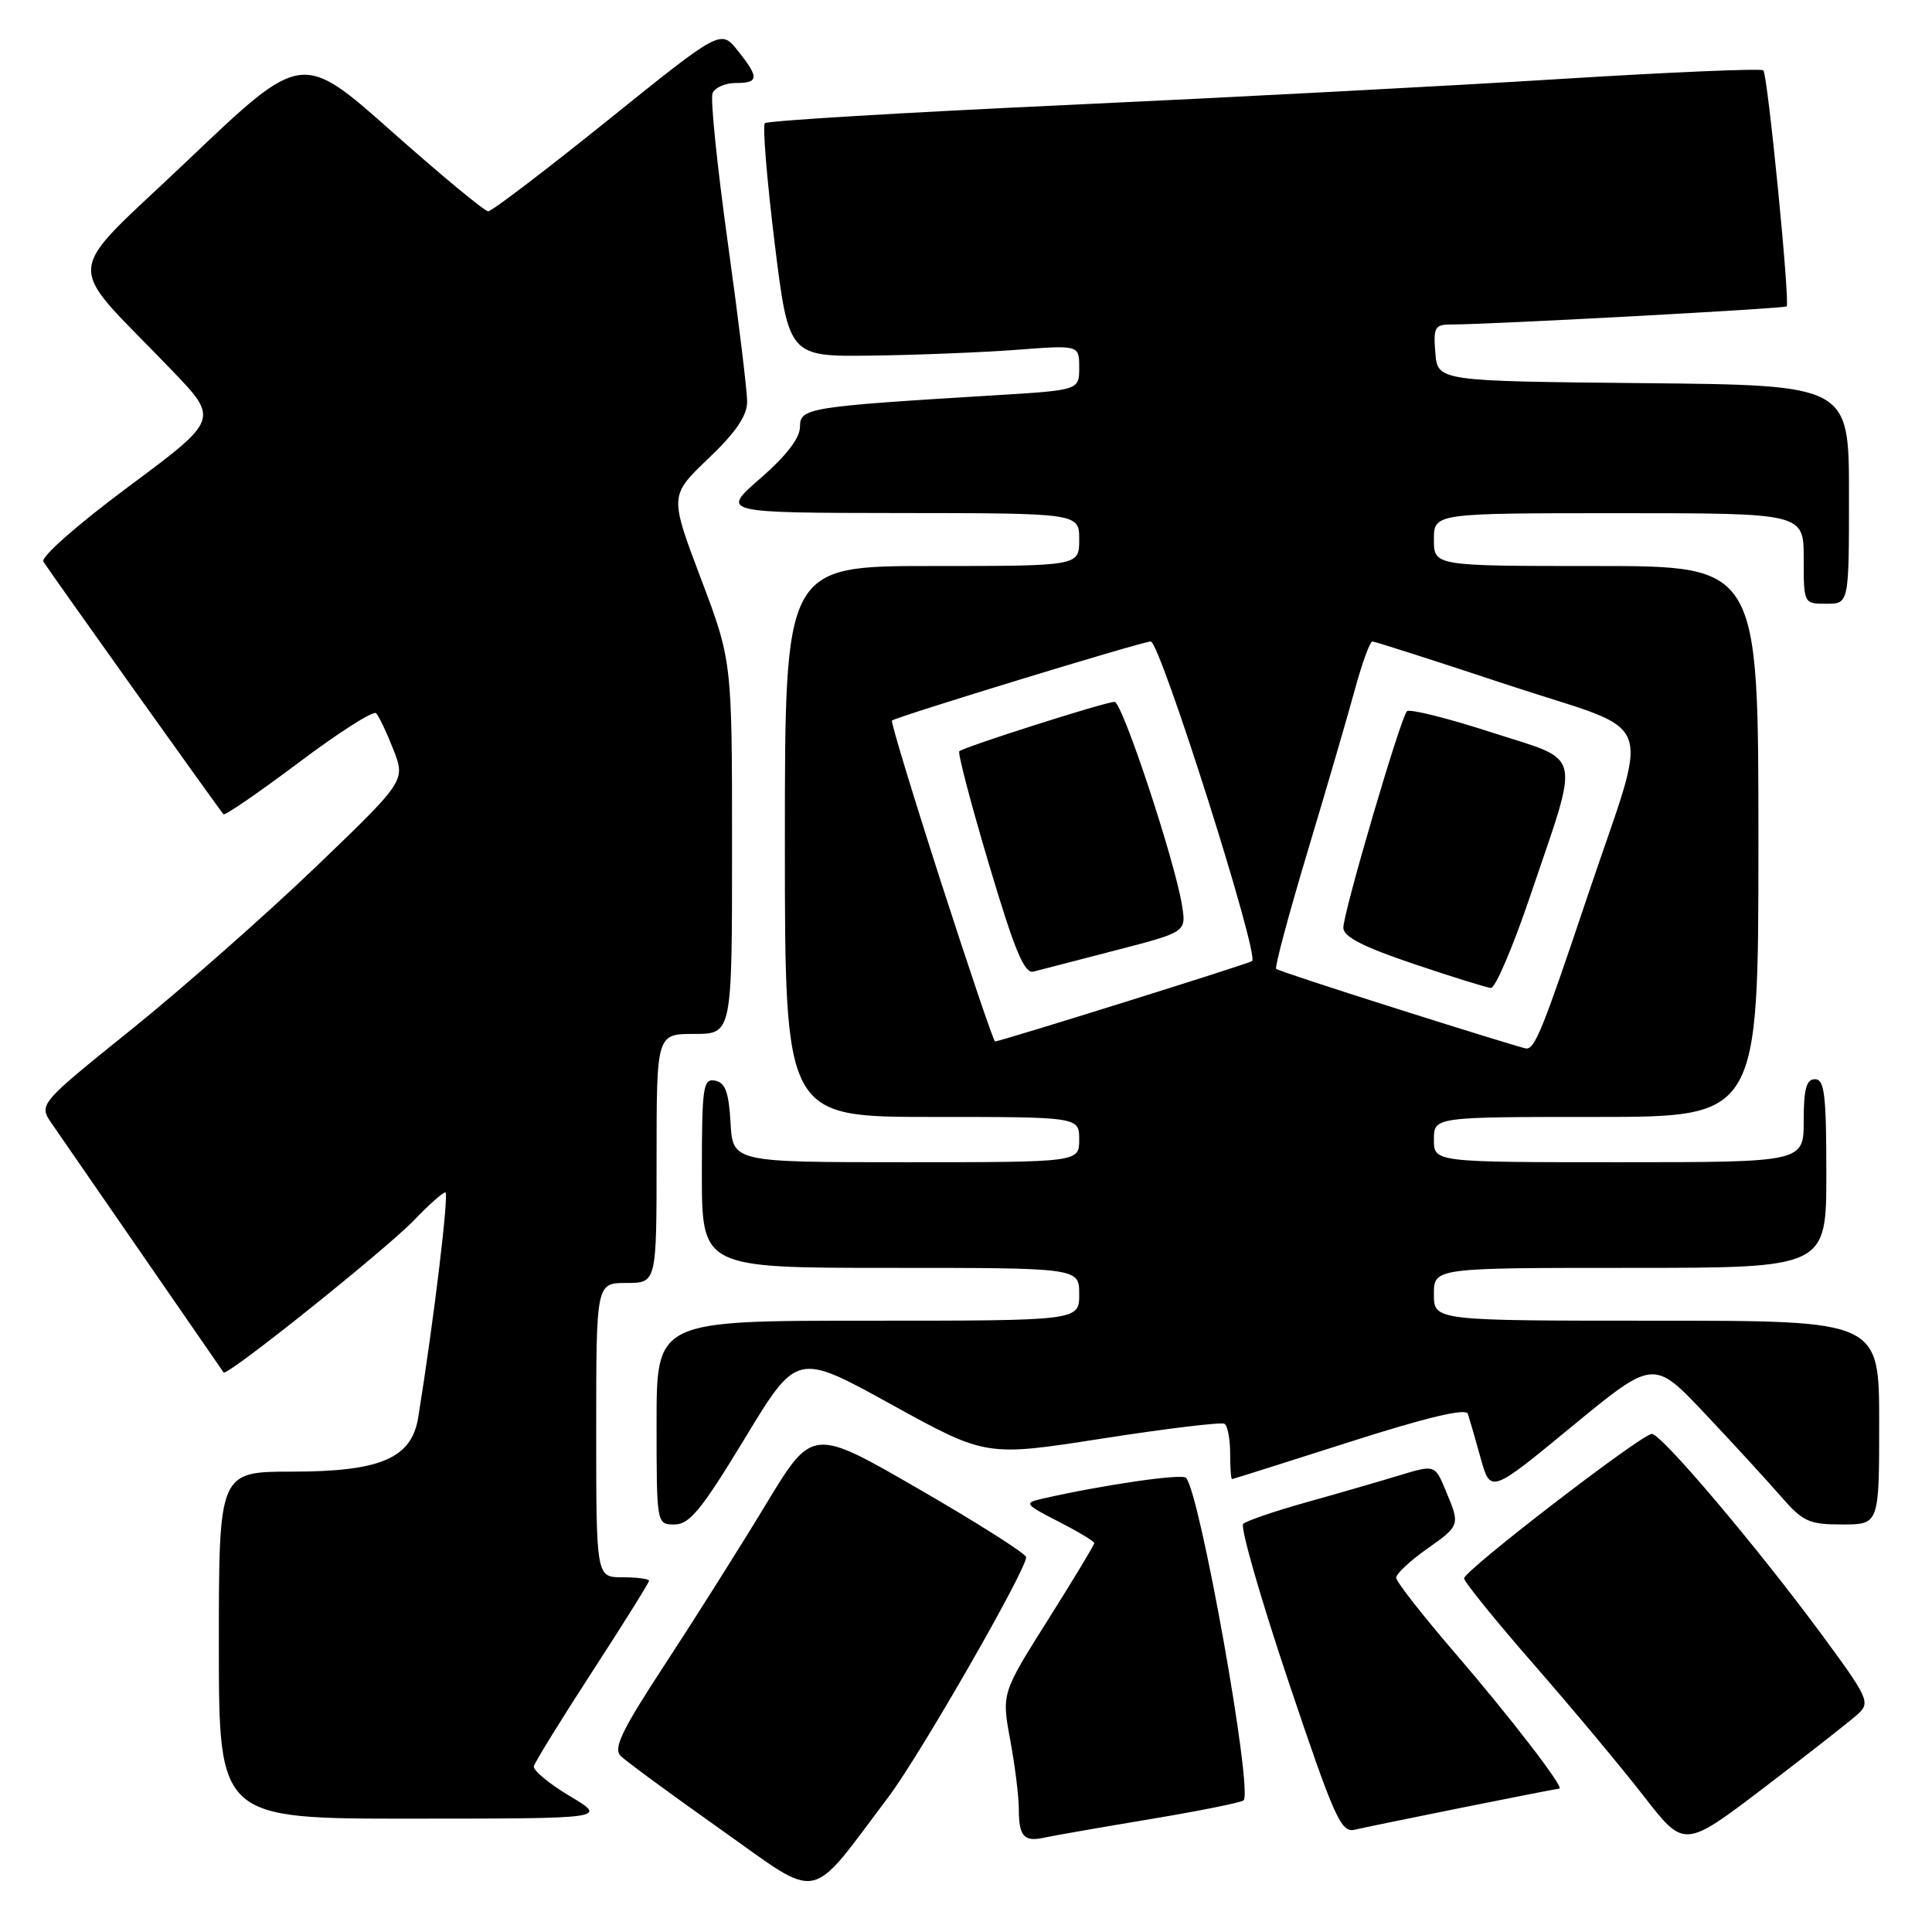 <?xml version="1.0" encoding="UTF-8" standalone="no"?>
<!DOCTYPE svg PUBLIC "-//W3C//DTD SVG 1.1//EN" "http://www.w3.org/Graphics/SVG/1.1/DTD/svg11.dtd" >
<svg xmlns="http://www.w3.org/2000/svg" xmlns:xlink="http://www.w3.org/1999/xlink" version="1.1" viewBox="0 0 256 256">
 <g >
 <path fill="currentColor"
d=" M 117.73 238.10 C 121.90 232.57 136.03 207.95 135.97 206.33 C 135.95 205.88 129.57 201.82 121.79 197.33 C 107.65 189.15 107.65 189.15 101.49 199.33 C 98.11 204.92 92.11 214.43 88.16 220.46 C 82.40 229.25 81.23 231.66 82.24 232.67 C 82.93 233.36 88.90 237.74 95.50 242.41 C 109.00 251.96 106.97 252.36 117.73 238.10 Z  M 246.23 227.08 C 247.84 225.59 247.54 224.93 241.32 216.50 C 232.77 204.91 220.15 190.00 218.88 190.00 C 217.55 190.00 194.00 208.11 194.00 209.14 C 194.00 209.59 198.16 214.73 203.25 220.56 C 208.34 226.39 214.90 234.25 217.84 238.04 C 223.18 244.92 223.18 244.92 233.84 236.80 C 239.70 232.33 245.28 227.96 246.23 227.08 Z  M 152.38 241.05 C 158.92 239.96 164.49 238.84 164.78 238.56 C 166.05 237.28 159.00 197.77 157.15 195.82 C 156.59 195.23 146.06 196.77 138.00 198.61 C 135.66 199.15 135.81 199.34 140.25 201.61 C 142.86 202.95 145.00 204.23 145.00 204.47 C 145.00 204.70 142.24 209.28 138.86 214.64 C 132.72 224.38 132.72 224.38 133.86 230.56 C 134.49 233.95 135.00 238.07 135.00 239.70 C 135.00 243.34 135.68 244.10 138.40 243.49 C 139.55 243.24 145.85 242.14 152.38 241.05 Z  M 193.89 239.49 C 200.70 238.12 206.43 237.00 206.62 237.00 C 207.40 237.00 200.04 227.44 192.75 218.98 C 188.49 214.03 185.00 209.57 185.00 209.06 C 185.00 208.55 186.79 206.86 188.98 205.31 C 193.51 202.11 193.50 202.13 191.56 197.50 C 190.13 194.06 190.13 194.06 185.31 195.53 C 182.67 196.33 177.12 197.94 173.00 199.09 C 168.88 200.25 165.15 201.52 164.73 201.92 C 164.31 202.31 167.00 211.70 170.72 222.78 C 176.80 240.88 177.69 242.87 179.49 242.45 C 180.60 242.19 187.07 240.86 193.89 239.49 Z  M 75.50 237.99 C 72.75 236.35 70.61 234.57 70.74 234.03 C 70.88 233.48 74.36 227.84 78.49 221.48 C 82.62 215.12 86.00 209.71 86.00 209.46 C 86.00 209.21 84.42 209.00 82.50 209.00 C 79.00 209.00 79.00 209.00 79.00 189.50 C 79.00 170.00 79.00 170.00 83.00 170.00 C 87.00 170.00 87.00 170.00 87.00 153.50 C 87.00 137.00 87.00 137.00 92.00 137.00 C 97.00 137.00 97.00 137.00 97.00 112.29 C 97.00 87.58 97.00 87.58 92.86 76.63 C 88.72 65.67 88.72 65.67 93.86 60.76 C 97.50 57.29 99.00 55.09 99.00 53.22 C 99.00 51.78 97.85 42.30 96.44 32.17 C 95.03 22.04 94.12 13.13 94.41 12.37 C 94.70 11.62 96.08 11.00 97.47 11.00 C 100.58 11.00 100.62 10.29 97.75 6.70 C 95.50 3.89 95.50 3.89 80.52 15.95 C 72.28 22.58 65.16 28.00 64.69 28.00 C 64.22 28.00 58.47 23.24 51.92 17.43 C 40.00 6.85 40.00 6.85 25.00 21.13 C 8.02 37.30 8.29 33.98 22.74 49.03 C 29.02 55.57 29.02 55.57 17.06 64.46 C 10.20 69.56 5.38 73.81 5.75 74.42 C 6.42 75.53 28.99 107.19 29.61 107.89 C 29.79 108.11 34.27 105.03 39.56 101.06 C 44.84 97.09 49.47 94.13 49.83 94.50 C 50.20 94.87 51.23 97.03 52.12 99.31 C 53.74 103.45 53.74 103.45 41.73 114.98 C 35.12 121.31 24.18 130.96 17.41 136.41 C 5.10 146.33 5.10 146.33 6.88 148.91 C 19.70 167.49 29.42 181.57 29.63 181.86 C 30.05 182.44 51.18 165.53 54.95 161.60 C 56.84 159.62 58.67 158.00 59.01 158.00 C 59.53 158.00 57.50 174.87 55.42 187.80 C 54.55 193.22 50.46 194.99 38.75 195.00 C 29.00 195.00 29.00 195.00 29.00 218.00 C 29.00 241.00 29.00 241.00 54.75 240.98 C 80.50 240.97 80.50 240.97 75.50 237.99 Z  M 98.69 190.60 C 105.60 179.19 105.60 179.19 118.13 186.11 C 130.66 193.02 130.66 193.02 146.08 190.61 C 154.56 189.29 161.84 188.41 162.25 188.66 C 162.66 188.91 163.00 190.67 163.00 192.56 C 163.00 194.45 163.11 195.99 163.25 195.99 C 163.39 195.98 170.39 193.77 178.82 191.07 C 189.12 187.78 194.25 186.56 194.50 187.34 C 194.71 187.98 195.47 190.61 196.19 193.20 C 197.50 197.90 197.50 197.90 208.30 189.00 C 219.11 180.11 219.11 180.11 225.90 187.30 C 229.64 191.26 234.16 196.19 235.95 198.25 C 238.89 201.63 239.69 202.00 244.10 202.00 C 249.00 202.00 249.00 202.00 249.00 188.50 C 249.00 175.00 249.00 175.00 219.50 175.00 C 190.00 175.00 190.00 175.00 190.00 171.50 C 190.00 168.00 190.00 168.00 216.00 168.00 C 242.00 168.00 242.00 168.00 242.00 155.50 C 242.00 145.06 241.75 143.00 240.50 143.00 C 239.35 143.00 239.00 144.28 239.00 148.50 C 239.00 154.00 239.00 154.00 214.50 154.00 C 190.00 154.00 190.00 154.00 190.00 151.00 C 190.00 148.00 190.00 148.00 211.50 148.00 C 233.00 148.00 233.00 148.00 233.00 111.50 C 233.00 75.00 233.00 75.00 211.50 75.00 C 190.00 75.00 190.00 75.00 190.00 71.50 C 190.00 68.00 190.00 68.00 214.50 68.00 C 239.00 68.00 239.00 68.00 239.00 74.00 C 239.00 80.00 239.00 80.00 242.00 80.00 C 245.00 80.00 245.00 80.00 245.00 65.52 C 245.00 51.03 245.00 51.03 217.75 50.77 C 190.50 50.50 190.50 50.50 190.19 46.75 C 189.91 43.41 190.13 43.00 192.19 43.00 C 197.41 43.00 236.44 40.89 236.74 40.60 C 237.21 40.12 234.23 9.90 233.65 9.32 C 233.38 9.05 221.31 9.56 206.83 10.46 C 192.35 11.37 162.82 12.92 141.22 13.92 C 119.61 14.92 101.67 16.00 101.35 16.32 C 101.03 16.64 101.61 23.73 102.63 32.08 C 104.50 47.26 104.50 47.26 115.50 47.12 C 121.55 47.04 130.21 46.69 134.75 46.35 C 143.00 45.72 143.00 45.72 143.00 48.71 C 143.00 51.70 143.00 51.70 131.79 52.38 C 107.01 53.89 106.00 54.05 106.00 56.56 C 106.00 58.04 104.19 60.39 100.75 63.39 C 95.50 67.95 95.50 67.95 119.25 67.98 C 143.00 68.00 143.00 68.00 143.00 71.50 C 143.00 75.00 143.00 75.00 123.50 75.00 C 104.00 75.00 104.00 75.00 104.00 111.50 C 104.00 148.00 104.00 148.00 123.50 148.00 C 143.00 148.00 143.00 148.00 143.00 151.00 C 143.00 154.00 143.00 154.00 120.05 154.00 C 97.10 154.00 97.10 154.00 96.80 148.76 C 96.57 144.71 96.10 143.44 94.75 143.19 C 93.16 142.88 93.00 143.99 93.00 155.43 C 93.00 168.00 93.00 168.00 118.00 168.00 C 143.00 168.00 143.00 168.00 143.00 171.50 C 143.00 175.00 143.00 175.00 115.00 175.00 C 87.00 175.00 87.00 175.00 87.00 188.50 C 87.00 202.00 87.00 202.00 89.39 202.00 C 91.36 202.00 92.98 200.02 98.69 190.60 Z  M 185.50 133.79 C 176.70 131.01 169.32 128.58 169.10 128.38 C 168.88 128.19 170.76 121.16 173.28 112.77 C 175.80 104.37 178.63 94.69 179.56 91.25 C 180.50 87.81 181.53 85.00 181.85 85.00 C 182.17 85.00 190.23 87.58 199.75 90.74 C 220.03 97.46 218.70 93.88 210.27 119.00 C 204.43 136.41 203.37 139.04 202.21 138.93 C 201.82 138.89 194.30 136.58 185.50 133.79 Z  M 202.75 118.75 C 209.42 99.04 209.89 101.01 197.56 97.02 C 191.78 95.15 186.77 93.90 186.43 94.24 C 185.58 95.09 178.00 120.89 178.00 122.93 C 178.00 124.12 180.59 125.45 187.25 127.70 C 192.34 129.42 196.97 130.86 197.55 130.91 C 198.13 130.96 200.47 125.49 202.75 118.75 Z  M 124.69 116.89 C 120.95 105.28 118.02 95.65 118.19 95.48 C 118.71 94.99 151.37 85.00 152.48 85.00 C 153.72 85.01 166.90 126.54 165.91 127.35 C 165.50 127.69 132.51 138.00 131.85 138.00 C 131.66 138.00 128.44 128.50 124.69 116.89 Z  M 147.84 125.92 C 157.18 123.50 157.18 123.50 156.63 120.00 C 155.69 114.08 148.71 93.00 147.68 93.00 C 146.47 93.00 127.67 98.99 127.11 99.55 C 126.89 99.78 128.66 106.53 131.05 114.55 C 134.45 125.97 135.73 129.05 136.95 128.74 C 137.80 128.52 142.70 127.25 147.84 125.92 Z "/>
</g>
</svg>
